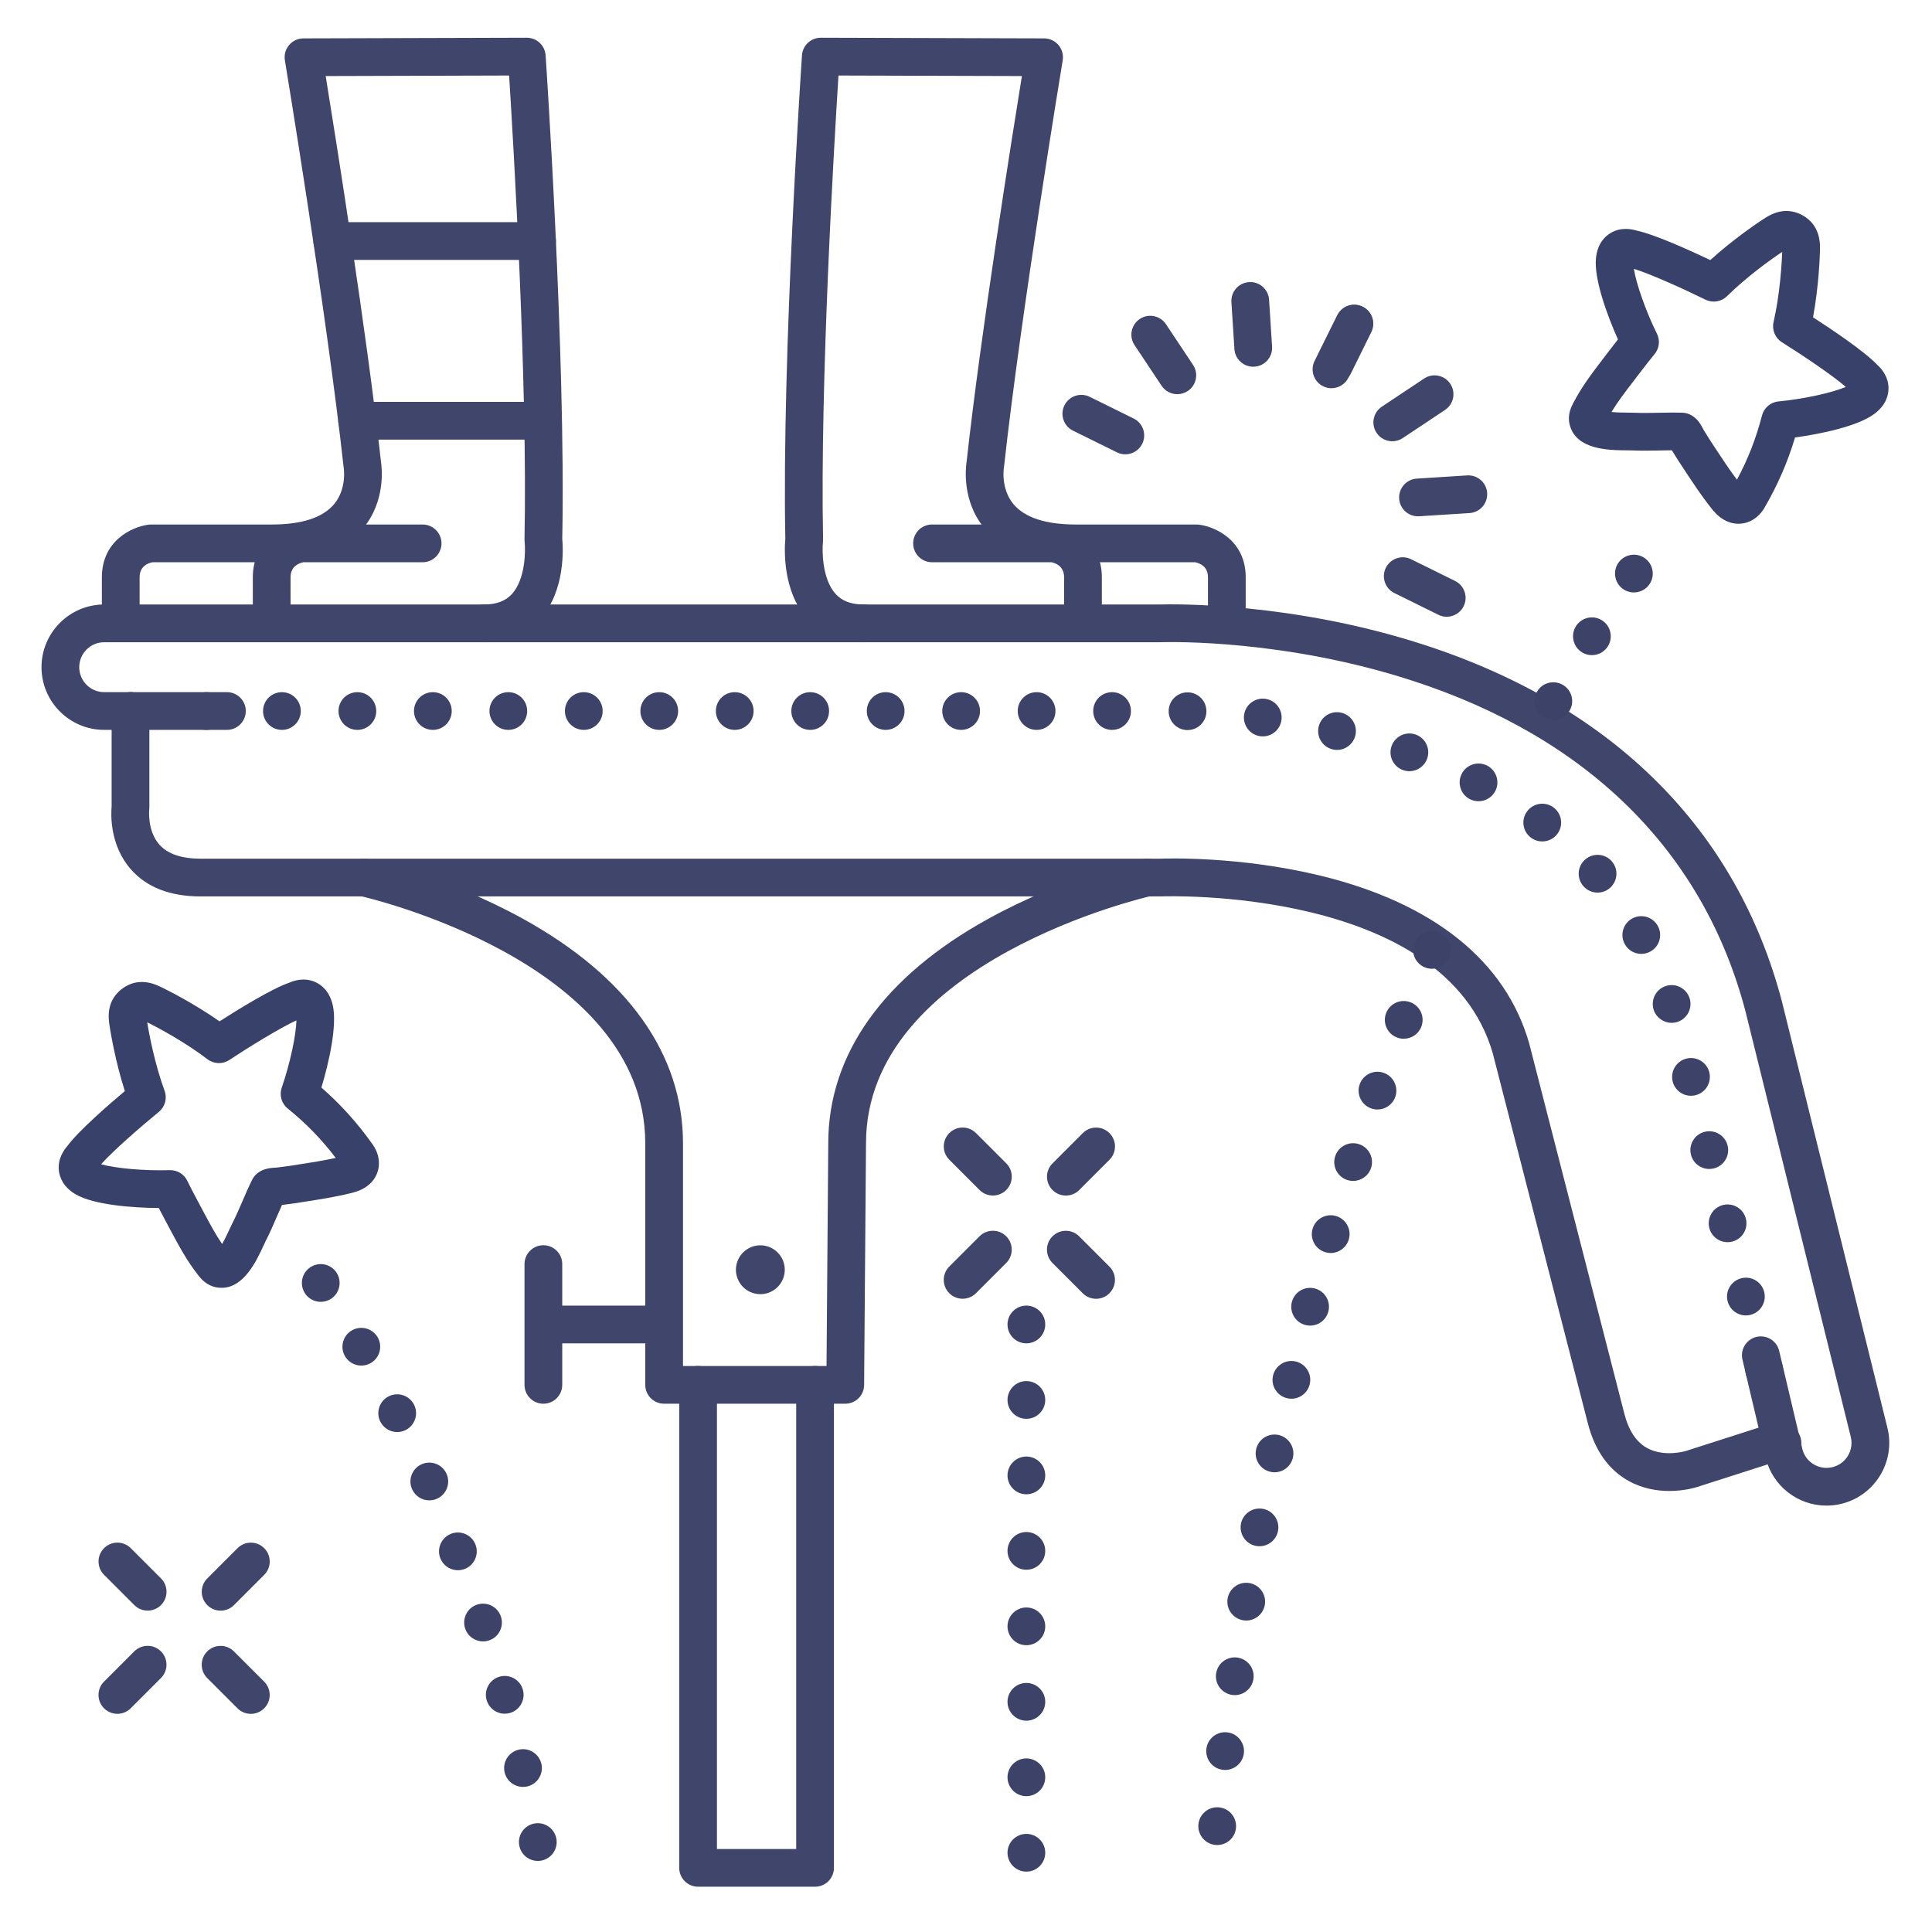 <?xml version="1.0" ?><svg enable-background="new 0 0 512 512" version="1.1" viewBox="0 0 512 512" xml:space="preserve" xmlns="http://www.w3.org/2000/svg" xmlns:xlink="http://www.w3.org/1999/xlink"><g id="Colors"/><g id="Lines"><g><g><path d="M128.25,170.198c-2.762,0-5-2.239-5-5s2.238-5,5-5c3.31,0,5.75-0.925,7.463-2.829     c3.51-3.901,3.584-11.302,3.316-13.825c-0.021-0.208-0.032-0.436-0.028-0.646c0.846-41.413-2.958-105.211-4.081-122.884     l-48.609,0.141c2.779,17.157,10.947,68.534,14.646,102.17c0.257,1.648,1.277,10.418-4.665,17.599     C91.308,145.947,83.135,149,72,149H40.402c-1.33,0.262-3.402,1.144-3.402,4v12c0,2.761-2.238,5-5,5s-5-2.239-5-5v-12     c0-9.819,8.098-13.426,12.38-13.961C39.586,139.013,39.793,139,40,139h32c7.957,0,13.517-1.809,16.525-5.377     c3.47-4.116,2.564-9.674,2.555-9.73c-0.017-0.1-0.039-0.247-0.05-0.347C86.596,83.149,75.608,16.656,75.498,15.989     c-0.24-1.446,0.168-2.925,1.114-4.045c0.947-1.12,2.338-1.768,3.804-1.772L139.589,10c0.005,0,0.01,0,0.015,0     c2.629,0,4.81,2.036,4.988,4.659c0.054,0.791,5.378,79.458,4.413,128.141c0.227,2.465,0.846,13.756-5.816,21.211     C139.571,168.059,134.405,170.198,128.25,170.198z" fill="#3F456B"/></g></g><g><g><path d="M72,170c-2.762,0-5-2.239-5-5v-12c0-9.819,8.098-13.426,12.38-13.961C79.586,139.013,79.793,139,80,139     h32c2.762,0,5,2.239,5,5s-2.238,5-5,5H80.402c-1.329,0.262-3.402,1.144-3.402,4v12C77,167.761,74.762,170,72,170z" fill="#3F456B"/></g></g><g><g><path d="M287,170c-2.762,0-5-2.239-5-5v-12c0-3.076-2.449-3.826-3.376-4H247c-2.762,0-5-2.239-5-5s2.238-5,5-5h32     c0.207,0,0.414,0.013,0.62,0.039C283.902,139.574,292,143.181,292,153v12C292,167.761,289.762,170,287,170z" fill="#3F456B"/></g></g><g><g><path d="M228.874,170.198c-6.155,0-11.321-2.139-14.938-6.187c-6.662-7.455-6.043-18.746-5.816-21.211     c-0.965-48.683,4.359-127.351,4.413-128.141c0.179-2.624,2.36-4.659,4.988-4.659c0.005,0,0.01,0,0.015,0l59.173,0.172     c1.466,0.004,2.856,0.652,3.804,1.772c0.946,1.12,1.354,2.599,1.114,4.045c-0.11,0.667-11.099,67.165-15.532,107.557     c-0.014,0.131-0.033,0.261-0.058,0.39c-0.002,0.013-0.907,5.571,2.562,9.687c3.009,3.568,8.568,5.377,16.525,5.377h32     c0.207,0,0.414,0.013,0.62,0.039c4.282,0.535,12.38,4.142,12.38,13.961v12c0,2.761-2.238,5-5,5s-5-2.239-5-5v-12     c0-2.828-2.031-3.721-3.422-4h-31.578c-11.135,0-19.308-3.053-24.291-9.076c-5.942-7.181-4.922-15.951-4.665-17.599     c3.698-33.637,11.866-85.013,14.646-102.17l-48.609-0.141c-1.123,17.673-4.927,81.471-4.081,122.884     c0.005,0.221-0.006,0.442-0.03,0.662c-0.266,2.507-0.191,9.908,3.318,13.809c1.713,1.904,4.153,2.829,7.463,2.829     c2.762,0,5,2.239,5,5S231.636,170.198,228.874,170.198z" fill="#3F456B"/></g></g><g><g><path d="M442.387,395.125c-3.183,0-7.008-0.587-10.712-2.624c-5.365-2.949-9.026-8.106-10.884-15.33     c-9.361-36.418-24.61-95.773-25.184-98.006c-12.738-44.327-87.126-41.639-87.87-41.609c-0.071,0.003-0.146,0.005-0.218,0.005     H53.166c-8.061,0-14.268-2.401-18.447-7.136c-5.696-6.452-5.323-14.708-5.136-16.708v-25.29c0-2.761,2.238-5,5-5s5,2.239,5,5     v25.552c0,0.208-0.013,0.415-0.039,0.62c-0.001,0.02-0.569,5.594,2.717,9.259c2.203,2.458,5.872,3.704,10.905,3.704h254.251     c1.854-0.072,21.212-0.684,42.515,4.497c29.962,7.289,49.088,22.65,55.31,44.425c0.013,0.043,0.024,0.086,0.035,0.129     c0,0,15.658,60.95,25.2,98.07c1.134,4.413,3.138,7.449,5.955,9.023c4.576,2.557,10.259,0.845,10.314,0.828l22.726-7.293     c2.632-0.845,5.445,0.604,6.289,3.233c0.844,2.629-0.604,5.445-3.232,6.289l-22.741,7.298     C449.252,394.233,446.308,395.125,442.387,395.125z" fill="#3F456B"/></g></g><g><g><path d="M467.53,383.61c-0.671-2.67,0.96-5.39,3.64-6.06l0,0c2.68-0.67,5.39,0.96,6.06,3.64l0,0     c0.67,2.68-0.96,5.39-3.64,6.06l0,0c-0.41,0.1-0.81,0.15-1.21,0.15l0,0C470.14,387.4,468.1,385.89,467.53,383.61z M462.68,364.21     c-0.67-2.68,0.96-5.39,3.64-6.06l0,0c2.671-0.67,5.391,0.96,6.061,3.63l0,0c0.67,2.68-0.96,5.4-3.64,6.07l0,0     c-0.41,0.1-0.82,0.15-1.221,0.15l0,0C465.28,368,463.24,366.48,462.68,364.21z M457.83,344.81c-0.67-2.68,0.96-5.39,3.64-6.06     l0,0c2.67-0.67,5.39,0.95,6.061,3.63l0,0c0.67,2.68-0.961,5.4-3.641,6.07l0,0c-0.41,0.1-0.82,0.15-1.22,0.15l0,0     C460.43,348.6,458.39,347.08,457.83,344.81z M452.979,325.4c-0.67-2.67,0.96-5.39,3.63-6.06l0,0c2.681-0.67,5.4,0.96,6.07,3.64     l0,0c0.67,2.68-0.96,5.39-3.64,6.06l0,0c-0.41,0.11-0.82,0.15-1.221,0.15l0,0C455.58,329.19,453.54,327.68,452.979,325.4z      M448.12,306c-0.67-2.68,0.96-5.39,3.64-6.06l0,0c2.68-0.67,5.4,0.96,6.07,3.64l0,0c0.67,2.68-0.96,5.39-3.641,6.06l0,0     c-0.409,0.1-0.819,0.15-1.22,0.15l0,0C450.729,309.79,448.689,308.27,448.12,306z M443.27,286.6c-0.66-2.68,0.96-5.39,3.641-6.06     l0,0c2.68-0.67,5.399,0.95,6.069,3.63l0,0c0.67,2.68-0.96,5.4-3.64,6.07l0,0c-0.41,0.1-0.82,0.15-1.22,0.15l0,0     C445.88,290.39,443.84,288.87,443.27,286.6z M438.25,267.63c-0.86-2.63,0.56-5.45,3.189-6.32l0,0c2.62-0.86,5.44,0.57,6.311,3.19     l0,0c0.859,2.62-0.57,5.45-3.19,6.31l0,0c-0.52,0.17-1.04,0.25-1.56,0.25l0,0C440.899,271.06,438.939,269.73,438.25,267.63z      M430.609,250.25L430.609,250.25L430.609,250.25c-1.359-2.4-0.52-5.45,1.891-6.81l0,0c2.399-1.36,5.45-0.51,6.81,1.89l0,0     c1.36,2.4,0.51,5.45-1.89,6.81l0,0c-0.78,0.44-1.62,0.65-2.46,0.65l0,0C433.22,252.79,431.53,251.88,430.609,250.25z      M419.63,234.86c-1.84-2.07-1.64-5.23,0.43-7.06l0,0c2.07-1.83,5.23-1.64,7.061,0.43v0.01c1.83,2.06,1.63,5.22-0.44,7.05l0,0     c-0.95,0.84-2.13,1.26-3.31,1.26l0,0C421.99,236.55,420.609,235.98,419.63,234.86z M405.689,221.97c-2.199-1.67-2.63-4.8-0.96-7     l0,0c1.681-2.2,4.811-2.63,7.011-0.96l0,0c2.199,1.67,2.63,4.81,0.96,7.01l0,0c-0.99,1.29-2.48,1.97-3.99,1.97l0,0     C407.66,222.99,406.6,222.66,405.689,221.97z M389.51,211.77c0,0,0,0,0,0.01l0,0c-2.45-1.28-3.4-4.31-2.12-6.75l0,0     c1.28-2.45,4.3-3.4,6.75-2.12l0,0c2.44,1.28,3.391,4.3,2.12,6.74l0,0c-0.9,1.71-2.64,2.69-4.44,2.69l0,0     C391.04,212.34,390.25,212.16,389.51,211.77z M371.81,204.08c-2.6-0.93-3.95-3.79-3.02-6.39l0,0c0.939-2.6,3.8-3.95,6.399-3.02     l0,0c2.601,0.93,3.95,3.79,3.021,6.39l0,0c-0.74,2.05-2.66,3.32-4.71,3.32l0,0C372.939,204.38,372.37,204.28,371.81,204.08z      M353.18,198.6c-2.689-0.63-4.36-3.32-3.729-6.01l0,0c0.63-2.69,3.319-4.35,6.01-3.72l0,0c2.689,0.63,4.359,3.32,3.729,6.01l0,0     c-0.54,2.3-2.6,3.86-4.87,3.86l0,0C353.95,198.74,353.56,198.69,353.18,198.6z M333.99,195.11c-2.74-0.37-4.66-2.88-4.301-5.62     l0,0c0.36-2.73,2.87-4.66,5.61-4.3l0,0c2.74,0.36,4.67,2.88,4.3,5.62l0,0c-0.33,2.51-2.479,4.34-4.95,4.34l0,0     C334.43,195.15,334.21,195.14,333.99,195.11z M314.55,193.48c-2.76-0.09-4.93-2.41-4.84-5.17l0,0c0.09-2.76,2.399-4.92,5.17-4.83     l0,0c2.76,0.09,4.92,2.4,4.83,5.16l0,0c-0.09,2.71-2.311,4.84-5,4.84l0,0C314.66,193.48,314.6,193.48,314.55,193.48z      M289.71,188.43c0-2.77,2.24-5,5-5l0,0c2.76,0,5,2.23,5,5l0,0c0,2.76-2.24,5-5,5l0,0C291.95,193.43,289.71,191.19,289.71,188.43z      M269.71,188.43c0-2.77,2.24-5,5-5l0,0c2.76,0,5,2.23,5,5l0,0c0,2.76-2.24,5-5,5l0,0C271.95,193.43,269.71,191.19,269.71,188.43z      M249.71,188.43c0-2.77,2.24-5,5-5l0,0c2.76,0,5,2.23,5,5l0,0c0,2.76-2.24,5-5,5l0,0C251.95,193.43,249.71,191.19,249.71,188.43z      M229.71,188.43c0-2.77,2.24-5,5-5l0,0c2.76,0,5,2.23,5,5l0,0c0,2.76-2.24,5-5,5l0,0C231.95,193.43,229.71,191.19,229.71,188.43z      M209.71,188.43c0-2.77,2.24-5,5-5l0,0c2.76,0,5,2.23,5,5l0,0c0,2.76-2.24,5-5,5l0,0C211.95,193.43,209.71,191.19,209.71,188.43z      M189.71,188.43c0-2.77,2.24-5,5-5l0,0c2.76,0,5,2.23,5,5l0,0c0,2.76-2.24,5-5,5l0,0C191.95,193.43,189.71,191.19,189.71,188.43z      M169.71,188.43c0-2.77,2.24-5,5-5l0,0c2.76,0,5,2.23,5,5l0,0c0,2.76-2.24,5-5,5l0,0C171.95,193.43,169.71,191.19,169.71,188.43z      M149.71,188.43c0-2.77,2.24-5,5-5l0,0c2.76,0,5,2.23,5,5l0,0c0,2.76-2.24,5-5,5l0,0C151.95,193.43,149.71,191.19,149.71,188.43z      M129.71,188.43c0-2.77,2.24-5,5-5l0,0c2.76,0,5,2.23,5,5l0,0c0,2.76-2.24,5-5,5l0,0C131.95,193.43,129.71,191.19,129.71,188.43z      M109.71,188.43c0-2.77,2.24-5,5-5l0,0c2.76,0,5,2.23,5,5l0,0c0,2.76-2.24,5-5,5l0,0C111.95,193.43,109.71,191.19,109.71,188.43z      M89.71,188.43c0-2.77,2.24-5,5-5l0,0c2.76,0,5,2.23,5,5l0,0c0,2.76-2.24,5-5,5l0,0C91.95,193.43,89.71,191.19,89.71,188.43z      M69.71,188.43c0-2.77,2.24-5,5-5l0,0c2.76,0,5,2.23,5,5l0,0c0,2.76-2.24,5-5,5l0,0C71.95,193.43,69.71,191.19,69.71,188.43z      M49.71,188.43c0-2.77,2.24-5,5-5l0,0c2.76,0,5,2.23,5,5l0,0c0,2.76-2.24,5-5,5l0,0C51.95,193.43,49.71,191.19,49.71,188.43z      M29.71,188.43c0-2.77,2.24-5,5-5l0,0c2.76,0,5,2.23,5,5l0,0c0,2.76-2.24,5-5,5l0,0C31.95,193.43,29.71,191.19,29.71,188.43z" fill="#3D4368"/></g></g><g><g><path d="M484.048,399.002c-7.632,0-14.257-5.176-16.109-12.587l-6.17-26.108     c-0.635-2.688,1.029-5.381,3.717-6.016c2.685-0.637,5.381,1.029,6.016,3.716l6.154,26.045c0.723,2.889,3.357,4.95,6.393,4.95     c0.539,0,1.083-0.067,1.617-0.201c3.534-0.884,5.693-4.482,4.809-8.021l-27.878-112.67     c-11.062-42.238-41.584-72.549-88.284-87.717c-33.493-10.877-63.517-10.3-66.831-10.198c-0.051,0.001-0.103,0.002-0.153,0.002     H27.614c-3.647,0-6.614,2.967-6.614,6.614s2.967,6.614,6.614,6.614h32.521c2.762,0,5,2.239,5,5s-2.238,5-5,5H27.614     c-9.161,0-16.614-7.453-16.614-16.614s7.453-16.614,16.614-16.614h279.639c3.856-0.114,35.297-0.634,70.148,10.685     c50.101,16.272,82.9,48.996,94.854,94.634l0.064,0.26l27.858,112.59c2.219,8.876-3.204,17.915-12.091,20.137     C486.759,398.835,485.401,399.002,484.048,399.002z" fill="#3F456B"/></g></g><g><g><path d="M142.328,68.877H88.062c-2.762,0-5-2.239-5-5s2.238-5,5-5h54.267c2.762,0,5,2.239,5,5     S145.09,68.877,142.328,68.877z" fill="#3F456B"/></g></g><g><g><path d="M143.5,116.5H94.653c-2.762,0-5-2.239-5-5s2.238-5,5-5H143.5c2.762,0,5,2.239,5,5     S146.262,116.5,143.5,116.5z" fill="#3F456B"/></g></g><g><g><path d="M224,372h-48c-2.762,0-5-2.239-5-5v-64c0-48.418-74.815-65.39-75.571-65.556     c-2.697-0.592-4.404-3.258-3.812-5.955c0.592-2.698,3.259-4.402,5.955-3.812c0.841,0.184,20.818,4.645,41.098,15.853     C166.362,258.835,181,279.4,181,303v59h38.039l0.461-59.039c0-23.561,14.638-44.125,42.331-59.432     c20.279-11.208,40.257-15.668,41.098-15.853c2.688-0.592,5.363,1.114,5.955,3.812c0.592,2.697-1.115,5.363-3.812,5.955     C304.318,237.61,229.5,254.664,229.5,303l-0.5,64.039C228.979,369.785,226.746,372,224,372z" fill="#3F456B"/></g></g><g><g><path d="M195.691,339.344c1.576,3.209,5.453,4.535,8.663,2.959c3.208-1.576,4.532-5.456,2.957-8.664     c-1.575-3.209-5.454-4.532-8.661-2.957C195.439,332.257,194.116,336.135,195.691,339.344z" fill="#3F456B"/></g></g><g><g><path d="M216,500h-31c-2.762,0-5-2.239-5-5V367c0-2.761,2.238-5,5-5s5,2.239,5,5v123h21V367c0-2.761,2.238-5,5-5     s5,2.239,5,5v128C221,497.761,218.762,500,216,500z" fill="#3F456B"/></g></g><g><g><path d="M175,356h-30c-2.762,0-5-2.239-5-5s2.238-5,5-5h30c2.762,0,5,2.239,5,5S177.762,356,175,356z" fill="#3F456B"/></g></g><g><g><path d="M144,372c-2.762,0-5-2.239-5-5v-32c0-2.761,2.238-5,5-5s5,2.239,5,5v32C149,369.761,146.762,372,144,372z     " fill="#3F456B"/></g></g><g><g><path d="M322.109,488.93c-2.75-0.26-4.77-2.7-4.52-5.45l0,0c0.26-2.75,2.7-4.77,5.45-4.51l0,0     c2.75,0.25,4.77,2.69,4.51,5.44l0,0c-0.24,2.6-2.42,4.54-4.97,4.54l0,0C322.42,488.95,322.26,488.94,322.109,488.93z      M324.09,469.02c-2.75-0.32-4.71-2.8-4.39-5.54l0,0c0.319-2.75,2.81-4.71,5.55-4.39l0,0c2.74,0.32,4.71,2.81,4.39,5.55l0,0     c-0.3,2.55-2.47,4.42-4.97,4.42l0,0C324.479,469.06,324.28,469.05,324.09,469.02z M326.53,449.17     c-2.73-0.38-4.641-2.91-4.25-5.65l0,0c0.38-2.73,2.909-4.63,5.649-4.25l0,0c2.73,0.39,4.64,2.92,4.25,5.65l0,0     c-0.35,2.5-2.49,4.3-4.939,4.3l0,0C327.01,449.22,326.77,449.21,326.53,449.17z M329.45,429.39c-2.73-0.45-4.57-3.03-4.12-5.75     l0,0c0.45-2.73,3.029-4.57,5.75-4.12l0,0c2.729,0.46,4.569,3.03,4.12,5.75l0,0c-0.41,2.45-2.53,4.19-4.931,4.19l0,0     C330,429.46,329.72,429.43,329.45,429.39z M332.84,409.68c-2.72-0.52-4.49-3.14-3.98-5.85l0,0c0.521-2.71,3.141-4.49,5.851-3.97     l0,0c2.71,0.51,4.49,3.13,3.979,5.84l0,0c-0.46,2.4-2.56,4.07-4.909,4.07l0,0C333.47,409.77,333.149,409.74,332.84,409.68z      M336.71,390.05c-2.7-0.58-4.42-3.24-3.83-5.94l0,0c0.58-2.7,3.24-4.41,5.939-3.83l0,0c2.7,0.59,4.41,3.25,3.83,5.95l0,0     c-0.51,2.34-2.58,3.94-4.88,3.94l0,0C337.42,390.17,337.06,390.13,336.71,390.05z M341.06,370.53     c-2.689-0.65-4.34-3.35-3.68-6.03l0,0c0.65-2.69,3.35-4.33,6.03-3.69l0,0c2.689,0.66,4.33,3.36,3.68,6.04l0,0     c-0.55,2.29-2.6,3.83-4.85,3.83l0,0C341.85,370.68,341.45,370.63,341.06,370.53z M345.89,351.13c-2.66-0.72-4.24-3.46-3.52-6.13     l0,0c0.71-2.67,3.46-4.25,6.12-3.53l0,0c2.67,0.72,4.25,3.47,3.529,6.13l0,0c-0.6,2.23-2.62,3.7-4.819,3.7l0,0     C346.77,351.3,346.33,351.24,345.89,351.13z M351.22,331.85c-2.65-0.79-4.15-3.57-3.37-6.22l0,0c0.79-2.65,3.57-4.15,6.22-3.37     l0,0c2.65,0.79,4.16,3.57,3.37,6.22l0,0l0,0l0,0c-0.649,2.17-2.64,3.58-4.79,3.58l0,0     C352.17,332.06,351.689,331.99,351.22,331.85z M357.04,312.72c-2.62-0.86-4.061-3.68-3.2-6.31l0,0c0.85-2.62,3.68-4.06,6.3-3.2     l0,0c2.63,0.85,4.061,3.67,3.21,6.3l0,0c-0.689,2.11-2.649,3.45-4.76,3.45l0,0C358.08,312.96,357.56,312.88,357.04,312.72z      M363.37,293.74c-2.601-0.93-3.96-3.79-3.04-6.39l0,0c0.93-2.6,3.79-3.96,6.39-3.03l0,0c2.6,0.92,3.96,3.78,3.04,6.39l0,0     c-0.729,2.04-2.66,3.32-4.71,3.32l0,0C364.49,294.03,363.92,293.94,363.37,293.74z M370.2,274.94c-2.58-0.99-3.86-3.89-2.86-6.47     l0,0c1-2.57,3.89-3.85,6.47-2.85l0,0c2.57,0.99,3.851,3.89,2.86,6.46l0,0c-0.771,1.99-2.66,3.2-4.67,3.2l0,0     C371.399,275.28,370.79,275.17,370.2,274.94z M377.55,256.34c-2.55-1.07-3.75-4-2.68-6.55l0,0c1.069-2.54,4-3.74,6.55-2.67l0,0     c2.54,1.07,3.74,4,2.67,6.54l0,0c-0.8,1.92-2.66,3.07-4.61,3.07l0,0C378.84,256.73,378.18,256.61,377.55,256.34z" fill="#3D4368"/></g></g><g><g><path d="M409.18,190.16c-2.399-1.37-3.25-4.42-1.88-6.82l0,0c1.36-2.4,4.41-3.24,6.81-1.88l0,0     c2.41,1.36,3.25,4.41,1.881,6.81l0,0c-0.921,1.63-2.61,2.54-4.351,2.54l0,0C410.81,190.81,409.96,190.6,409.18,190.16z      M419.22,172.86c-2.34-1.47-3.05-4.55-1.59-6.89l0,0c1.47-2.35,4.55-3.06,6.89-1.59l0,0c2.34,1.46,3.05,4.55,1.59,6.89l0,0     c-0.949,1.52-2.579,2.35-4.25,2.35l0,0C420.96,173.62,420.04,173.37,419.22,172.86z M429.979,155.99     c-2.199-1.67-2.63-4.8-0.97-7.01l0,0c1.67-2.2,4.8-2.63,7.01-0.97l0,0c2.2,1.67,2.63,4.8,0.971,7.01l0,0     c-0.98,1.3-2.48,1.98-4,1.98l0,0C431.939,157,430.89,156.67,429.979,155.99z" fill="#3D4368"/></g></g><g><g><g><path d="M460.72,138.797c-1.259,0-2.542-0.325-3.761-1.002c-1.78-0.989-2.938-2.46-3.559-3.251      c-2.681-3.41-5.008-6.955-7.259-10.384l-1.248-1.896c-0.314-0.476-0.636-1-0.956-1.524c-0.252-0.413-0.502-0.826-0.751-1.203      c-0.041-0.062-0.084-0.131-0.13-0.206c-1.087,0.003-2.187,0.026-3.32,0.05c-2.302,0.048-4.682,0.097-7.15-0.019      c-0.327-0.016-0.771-0.015-1.29-0.018c-4.807-0.02-13.753-0.056-15.351-6.941c-0.582-2.5,0.476-4.587,0.874-5.373      c2.212-4.362,5.078-8.112,7.851-11.74l1.058-1.388c1.139-1.5,2.157-2.821,3.047-3.953c-2.791-6.229-6.38-15.956-5.834-21.488      c0.377-3.822,2.292-5.742,3.832-6.679c2.703-1.646,5.561-1.092,6.844-0.701c4.849,1.005,14.405,5.356,19.629,7.839      c6.175-5.594,12.837-10.115,14.93-11.399c1.877-1.149,3.773-1.684,5.598-1.608c2.208,0.098,4.477,1.135,6.066,2.776      c0.499,0.514,0.938,1.114,1.303,1.778c0.771,1.419,1.164,3.075,1.173,4.932c0.01,2.459-0.332,10.505-1.84,18.696      c4.859,3.136,13.587,8.974,16.993,12.57c1.007,0.886,2.98,3.025,3.004,6.188c0.013,1.803-0.612,4.44-3.664,6.771      c-4.368,3.336-14.34,5.392-21.104,6.311c-1.955,6.537-4.622,12.664-8.109,18.641      C466.006,137.302,463.419,138.797,460.72,138.797z M461.909,129.114h0.01H461.909z M443.369,109.332      c0.826,0,1.662,0.011,2.51,0.039c0.803,0.027,1.587,0.247,2.287,0.641l0.077,0.043c1.676,0.934,2.524,2.529,3.145,3.693      c0.07,0.132,0.134,0.255,0.191,0.354c0.265,0.398,0.58,0.914,0.896,1.43c0.255,0.418,0.51,0.837,0.762,1.219l1.265,1.922      c1.936,2.949,3.779,5.756,5.809,8.454c2.914-5.42,5.092-11.009,6.635-17.009c0.525-2.042,2.275-3.535,4.374-3.733      c6.648-0.626,14.243-2.308,17.835-3.847c-3.537-3.108-11.884-8.678-16.922-11.833c-1.804-1.129-2.695-3.277-2.221-5.352      c1.662-7.275,2.172-15.176,2.28-18.588c-2.843,1.885-9.292,6.474-14.608,11.719c-1.517,1.495-3.811,1.867-5.72,0.926      c-5.334-2.625-14.461-6.793-18.966-8.167c0.58,3.863,3.146,11.207,6.111,17.193c0.878,1.772,0.629,3.896-0.636,5.417      c-0.785,0.944-2.251,2.768-4.779,6.099l-1.078,1.415c-2.02,2.642-3.952,5.171-5.555,7.818c1.58,0.152,3.448,0.16,4.276,0.163      c0.693,0.003,1.285,0.007,1.722,0.028c2.127,0.101,4.236,0.058,6.469,0.01C440.782,109.358,442.062,109.332,443.369,109.332z       M490.894,101.548L490.894,101.548L490.894,101.548L490.894,101.548z M430.5,70.577c0.007,0.002,0.015,0.005,0.022,0.009      C430.515,70.583,430.508,70.58,430.5,70.577z" fill="#384169"/></g></g></g><g><g><path d="M282.466,316.837c-1.279,0-2.56-0.488-3.535-1.464c-1.953-1.953-1.953-5.119,0-7.071l8.018-8.017     c1.951-1.952,5.119-1.952,7.07,0c1.953,1.953,1.953,5.119,0,7.071l-8.018,8.017C285.025,316.349,283.745,316.837,282.466,316.837     z" fill="#3F456B"/></g></g><g><g><path d="M255.104,344.18c-1.279,0-2.56-0.488-3.535-1.464c-1.953-1.953-1.953-5.118,0-7.071l8.017-8.017     c1.951-1.952,5.119-1.952,7.07,0c1.953,1.953,1.953,5.118,0,7.071l-8.017,8.017C257.663,343.691,256.383,344.18,255.104,344.18z" fill="#3F456B"/></g></g><g><g><path d="M290.473,344.19c-1.279,0-2.56-0.488-3.535-1.464l-8.017-8.017c-1.953-1.953-1.953-5.119,0-7.071     c1.951-1.952,5.119-1.952,7.07,0l8.017,8.017c1.953,1.953,1.953,5.119,0,7.071C293.032,343.702,291.752,344.19,290.473,344.19z" fill="#3F456B"/></g></g><g><g><path d="M263.13,316.827c-1.279,0-2.56-0.488-3.535-1.464l-8.017-8.017c-1.953-1.953-1.953-5.119,0-7.071     c1.951-1.952,5.119-1.952,7.07,0l8.017,8.017c1.953,1.953,1.953,5.119,0,7.071C265.689,316.339,264.409,316.827,263.13,316.827z" fill="#3F456B"/></g></g><g><g><path d="M58.466,426.837c-1.279,0-2.56-0.488-3.535-1.464c-1.953-1.953-1.953-5.119,0-7.071l8.018-8.017     c1.951-1.952,5.119-1.952,7.07,0c1.953,1.953,1.953,5.119,0,7.071l-8.018,8.017C61.025,426.349,59.745,426.837,58.466,426.837z" fill="#3F456B"/></g></g><g><g><path d="M31.104,454.18c-1.279,0-2.56-0.488-3.535-1.464c-1.953-1.953-1.953-5.118,0-7.071l8.017-8.017     c1.951-1.952,5.119-1.952,7.07,0c1.953,1.953,1.953,5.118,0,7.071l-8.017,8.017C33.663,453.691,32.383,454.18,31.104,454.18z" fill="#3F456B"/></g></g><g><g><path d="M66.473,454.19c-1.279,0-2.56-0.488-3.535-1.464l-8.017-8.017c-1.953-1.953-1.953-5.119,0-7.071     c1.951-1.952,5.119-1.952,7.07,0l8.017,8.017c1.953,1.953,1.953,5.119,0,7.071C69.032,453.702,67.752,454.19,66.473,454.19z" fill="#3F456B"/></g></g><g><g><path d="M39.13,426.827c-1.279,0-2.56-0.488-3.535-1.464l-8.017-8.017c-1.953-1.953-1.953-5.119,0-7.071     c1.951-1.952,5.119-1.952,7.07,0l8.017,8.017c1.953,1.953,1.953,5.119,0,7.071C41.689,426.339,40.409,426.827,39.13,426.827z" fill="#3F456B"/></g></g><g><g><g><path d="M352.853,102.883c-0.745,0-1.502-0.167-2.216-0.521c-2.474-1.226-3.486-4.225-2.261-6.7l6.01-12.133      c1.225-2.474,4.222-3.488,6.7-2.261c2.474,1.226,3.486,4.225,2.261,6.7l-6.01,12.133      C356.465,101.862,354.693,102.883,352.853,102.883z" fill="#3F456B"/></g></g></g><g><g><g><path d="M383.395,163.444c-0.743,0-1.498-0.166-2.209-0.518l-11.657-5.754c-2.477-1.222-3.493-4.22-2.271-6.697      c1.223-2.476,4.223-3.493,6.696-2.27l11.657,5.754c2.477,1.222,3.493,4.22,2.271,6.697      C387.011,162.421,385.237,163.444,383.395,163.444z" fill="#3F456B"/></g></g></g><g><g><g><path d="M375.776,136.828c-2.616,0-4.816-2.034-4.985-4.682c-0.175-2.756,1.916-5.132,4.672-5.308l13.34-0.85      c2.774-0.174,5.133,1.916,5.309,4.672c0.175,2.756-1.916,5.132-4.672,5.308l-13.34,0.85      C375.991,136.825,375.883,136.828,375.776,136.828z" fill="#3F456B"/></g></g></g><g><g><g><path d="M368.971,116.94c-1.617,0-3.204-0.783-4.167-2.23c-1.53-2.299-0.907-5.402,1.392-6.933l11.213-7.464      c2.299-1.531,5.403-0.907,6.933,1.392c1.53,2.299,0.907,5.402-1.392,6.933l-11.213,7.464      C370.885,116.669,369.922,116.94,368.971,116.94z" fill="#3F456B"/></g></g></g><g><g><g><path d="M353.521,101.739c-0.742,0-1.496-0.166-2.208-0.517c-2.477-1.221-3.494-4.219-2.272-6.696l5.404-10.958      c1.222-2.477,4.216-3.495,6.696-2.273c2.477,1.221,3.494,4.219,2.272,6.696l-5.404,10.958      C357.138,100.715,355.364,101.739,353.521,101.739z" fill="#3F456B"/></g></g></g><g><g><g><path d="M332.116,97.185c-2.616,0-4.816-2.034-4.985-4.682l-0.793-12.437c-0.176-2.756,1.916-5.132,4.672-5.308      c2.768-0.175,5.133,1.916,5.309,4.671l0.793,12.437c0.176,2.756-1.916,5.132-4.672,5.308      C332.331,97.181,332.223,97.185,332.116,97.185z" fill="#3F456B"/></g></g></g><g><g><g><path d="M312.004,104.464c-1.617,0-3.204-0.783-4.167-2.23l-7.171-10.774c-1.53-2.299-0.907-5.403,1.392-6.933      c2.3-1.531,5.403-0.906,6.933,1.392l7.171,10.774c1.53,2.299,0.907,5.403-1.392,6.933      C313.918,104.193,312.955,104.464,312.004,104.464z" fill="#3F456B"/></g></g></g><g><g><g><path d="M298.218,120.399c-0.743,0-1.498-0.166-2.209-0.518l-11.657-5.754c-2.477-1.222-3.493-4.22-2.271-6.697      c1.223-2.476,4.223-3.493,6.696-2.27l11.657,5.754c2.477,1.222,3.493,4.22,2.271,6.697      C301.834,119.376,300.061,120.399,298.218,120.399z" fill="#3F456B"/></g></g></g><g><g><g><path d="M58.737,341.284c-0.501,0-1.02-0.051-1.559-0.16c-2.517-0.508-3.977-2.336-4.526-3.024      c-3.053-3.824-5.278-7.99-7.43-12.019L44.43,324.6c-0.984-1.825-1.758-3.293-2.36-4.462c-6.825-0.042-17.163-0.81-21.973-3.603      c-3.321-1.928-4.274-4.466-4.489-6.256c-0.377-3.141,1.312-5.512,2.199-6.518c2.927-3.996,10.849-10.888,15.274-14.611      c-2.53-7.94-3.881-15.876-4.181-18.312c-0.269-2.179,0.02-4.118,0.857-5.759c1.006-1.97,2.889-3.602,5.037-4.368      c0.688-0.245,1.418-0.396,2.173-0.45c1.607-0.113,3.272,0.215,4.967,0.979c2.236,1.009,9.413,4.653,16.246,9.427      c4.869-3.122,13.801-8.642,18.486-10.25c1.224-0.548,3.987-1.459,6.878-0.167c1.646,0.736,3.786,2.399,4.642,6.144      c1.225,5.359-1.041,15.284-3.01,21.819c5.139,4.49,9.608,9.459,13.6,15.11c2.667,3.774,2.044,8.406-1.483,11.011      c-1.64,1.209-3.457,1.652-4.434,1.89c-4.212,1.025-8.398,1.672-12.447,2.298l-2.255,0.351c-0.563,0.088-1.168,0.163-1.772,0.236      c-0.483,0.058-0.968,0.115-1.416,0.186c-0.074,0.012-0.155,0.022-0.243,0.033c-0.447,0.992-0.883,2.001-1.332,3.044      c-0.91,2.114-1.852,4.299-2.98,6.496c-0.15,0.292-0.334,0.695-0.551,1.167C68.007,334.059,64.678,341.284,58.737,341.284z       M45.137,310.102c1.915,0,3.667,1.096,4.503,2.829c0.543,1.125,1.606,3.24,3.592,6.923l0.812,1.516      c1.568,2.936,3.068,5.746,4.814,8.304c0.794-1.375,1.576-3.073,1.922-3.825c0.291-0.63,0.54-1.166,0.739-1.554      c0.974-1.893,1.808-3.83,2.691-5.88c0.811-1.881,1.648-3.827,2.621-5.787c0.353-0.709,0.868-1.325,1.505-1.795l0.071-0.053      c1.574-1.158,3.375-1.269,4.689-1.349c0.149-0.009,0.289-0.016,0.402-0.027c0.479-0.077,1.083-0.151,1.688-0.224      c0.483-0.058,0.968-0.115,1.416-0.186l2.281-0.355c3.481-0.538,6.797-1.051,10.089-1.779c-3.724-4.9-7.905-9.198-12.726-13.091      c-1.641-1.325-2.274-3.536-1.583-5.529c2.188-6.309,3.808-13.917,3.896-17.824c-4.296,1.93-12.825,7.215-17.785,10.491      c-1.775,1.174-4.1,1.094-5.791-0.198c-5.937-4.534-12.91-8.272-15.968-9.784c0.537,3.372,2.037,11.141,4.604,18.152      c0.731,1.999,0.118,4.241-1.529,5.589c-4.6,3.764-12.178,10.341-15.296,13.871c3.757,1.075,11.501,1.785,18.179,1.569      C45.027,310.103,45.082,310.102,45.137,310.102z M25.167,310.519c-0.005,0.005-0.01,0.009-0.014,0.014      C25.157,310.529,25.162,310.524,25.167,310.519z" fill="#384169"/></g></g></g><g><g><path d="M137.6,489.03c-0.479-2.72,1.34-5.31,4.061-5.79l0,0c2.72-0.48,5.31,1.34,5.79,4.06l0,0l0,0l0,0     c0.47,2.72-1.341,5.31-4.061,5.79l0,0c-0.3,0.05-0.59,0.07-0.88,0.07l0,0C140.13,493.16,138.02,491.46,137.6,489.03z      M133.72,469.65c-0.6-2.7,1.09-5.37,3.79-5.98l0,0c2.69-0.6,5.36,1.09,5.97,3.79l0,0l0,0l0,0c0.601,2.69-1.09,5.37-3.779,5.97     l0,0c-0.37,0.08-0.74,0.12-1.101,0.12l0,0C136.31,473.55,134.24,471.97,133.72,469.65z M128.939,450.47     c-0.729-2.66,0.83-5.41,3.5-6.15l0,0c2.66-0.73,5.41,0.84,6.141,3.5l0,0c0.729,2.66-0.83,5.42-3.49,6.15l0,0     c-0.45,0.12-0.89,0.18-1.33,0.18l0,0C131.56,454.15,129.55,452.69,128.939,450.47z M123.26,431.54c-0.86-2.63,0.57-5.45,3.2-6.31     l0,0c2.62-0.85,5.439,0.58,6.3,3.21l0,0l0,0l0,0c0.86,2.62-0.57,5.44-3.2,6.3l0,0c-0.51,0.17-1.04,0.25-1.55,0.25l0,0     C125.899,434.99,123.939,433.65,123.26,431.54z M116.67,412.91c-0.98-2.58,0.32-5.47,2.899-6.46l0,0     c2.58-0.98,5.471,0.32,6.45,2.9l0,0l0,0l0,0c0.98,2.58-0.31,5.47-2.89,6.45l0,0c-0.59,0.22-1.19,0.33-1.78,0.33l0,0     C119.33,416.13,117.43,414.9,116.67,412.91z M109.189,394.62L109.189,394.62c-1.109-2.53,0.04-5.48,2.57-6.59l0,0     c2.53-1.11,5.48,0.04,6.59,2.57l0,0c1.11,2.53-0.04,5.48-2.569,6.59l0,0c-0.65,0.29-1.341,0.42-2.011,0.42l0,0     C111.85,397.61,110.02,396.5,109.189,394.62z M100.79,376.75c-1.24-2.46-0.25-5.47,2.22-6.71l0,0c2.47-1.24,5.47-0.25,6.72,2.22     l0,0c1.24,2.47,0.24,5.47-2.22,6.71l0,0c-0.729,0.36-1.49,0.54-2.25,0.54l0,0C103.43,379.51,101.67,378.5,100.79,376.75z      M91.43,359.41c-1.39-2.39-0.58-5.45,1.811-6.84l0,0c2.39-1.38,5.449-0.57,6.84,1.82l0,0c1.38,2.39,0.569,5.45-1.82,6.83l0,0     c-0.79,0.46-1.65,0.68-2.5,0.68l0,0C94.03,361.9,92.359,361.01,91.43,359.41z M80.979,342.98h0.011     c-1.65-2.22-1.19-5.35,1.029-6.99l0,0c2.221-1.65,5.351-1.19,7,1.03l0,0c1.641,2.22,1.181,5.35-1.04,7l0,0     C87.08,344.68,86.04,345,85,345l0,0C83.47,345,81.96,344.3,80.979,342.98z" fill="#3D4368"/></g></g><g><g><path d="M267,491c0-2.76,2.24-5,5-5l0,0c2.76,0,5,2.24,5,5l0,0c0,2.76-2.24,5-5,5l0,0     C269.24,496,267,493.76,267,491z M267,471c0-2.76,2.24-5,5-5l0,0c2.76,0,5,2.24,5,5l0,0c0,2.76-2.24,5-5,5l0,0     C269.24,476,267,473.76,267,471z M267,451c0-2.76,2.24-5,5-5l0,0c2.76,0,5,2.24,5,5l0,0c0,2.76-2.24,5-5,5l0,0     C269.24,456,267,453.76,267,451z M267,431c0-2.76,2.24-5,5-5l0,0c2.76,0,5,2.24,5,5l0,0c0,2.76-2.24,5-5,5l0,0     C269.24,436,267,433.76,267,431z M267,411c0-2.76,2.24-5,5-5l0,0c2.76,0,5,2.24,5,5l0,0c0,2.76-2.24,5-5,5l0,0     C269.24,416,267,413.76,267,411z M267,391c0-2.76,2.24-5,5-5l0,0c2.76,0,5,2.24,5,5l0,0c0,2.76-2.24,5-5,5l0,0     C269.24,396,267,393.76,267,391z M267,371c0-2.76,2.24-5,5-5l0,0c2.76,0,5,2.24,5,5l0,0c0,2.76-2.24,5-5,5l0,0     C269.24,376,267,373.76,267,371z M267,351c0-2.76,2.24-5,5-5l0,0c2.76,0,5,2.24,5,5l0,0c0,2.76-2.24,5-5,5l0,0     C269.24,356,267,353.76,267,351z" fill="#3D4368"/></g></g></g></svg>